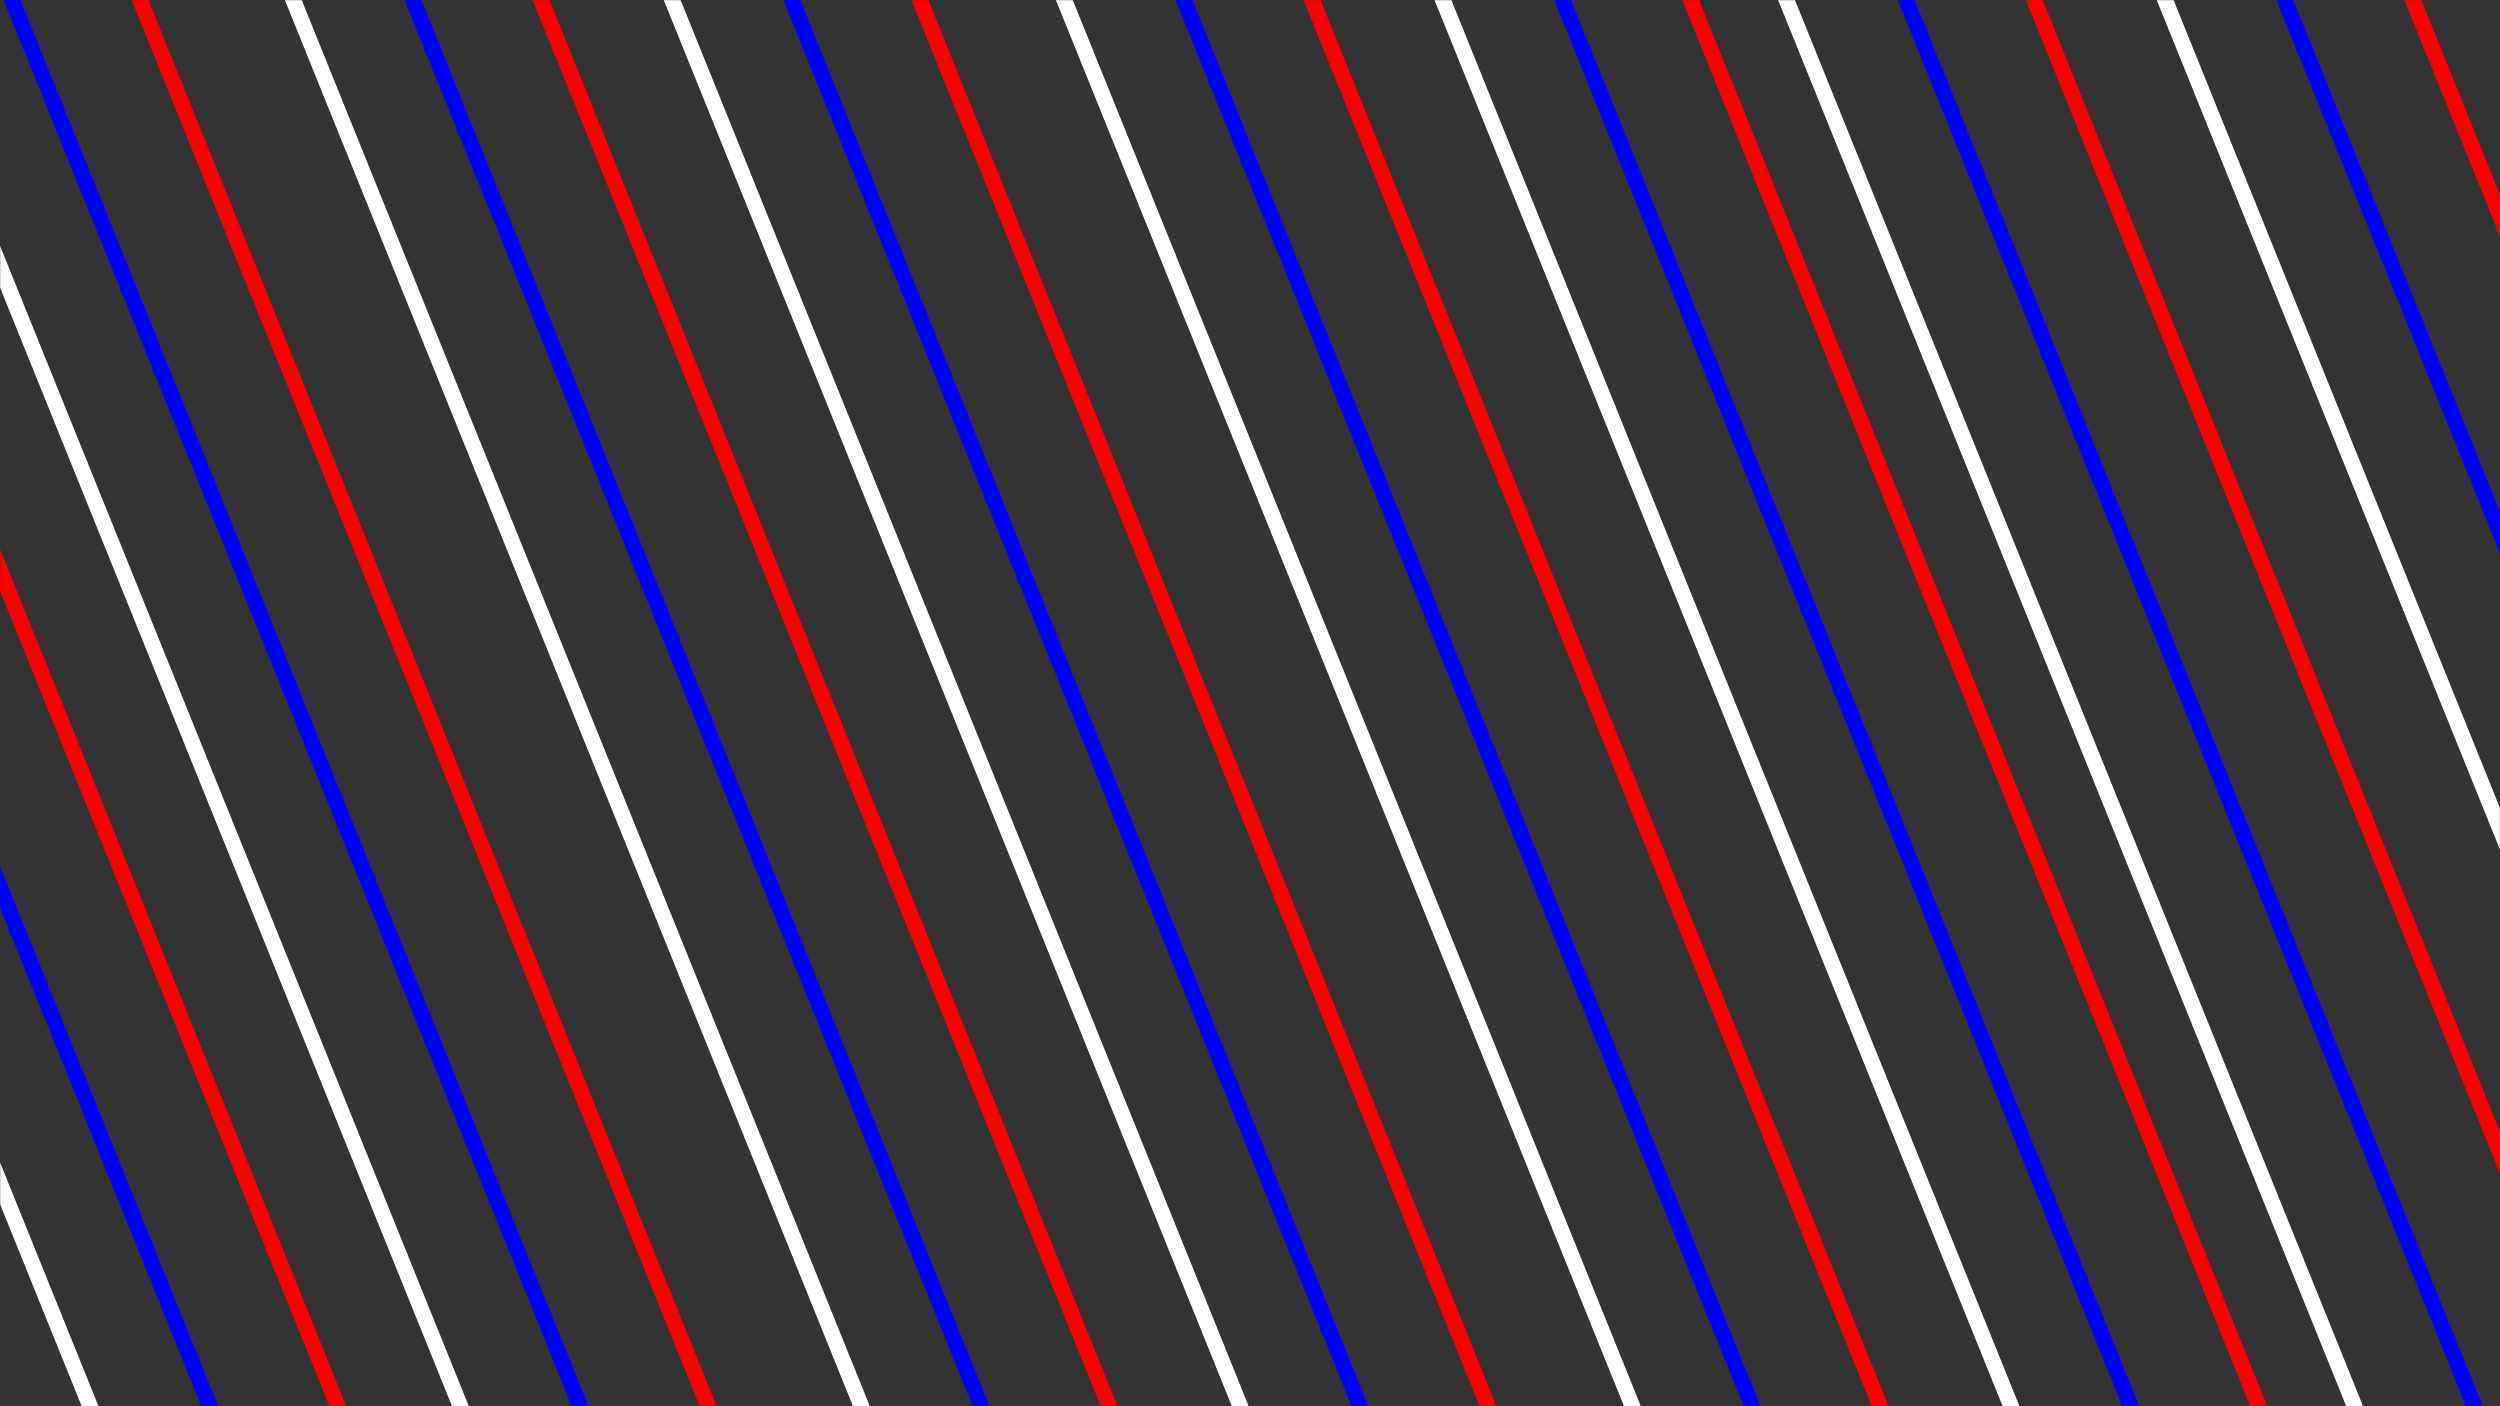 <svg width="1600" height="900" viewBox="0 0 1600 900" fill="none" xmlns="http://www.w3.org/2000/svg">
<rect x="0" y="0" width="1600" height="900" fill="#333333" stroke="none"/>
<mask id="mask0_8_43" style="mask-type:alpha" maskUnits="userSpaceOnUse" x="0" y="0" width="1600" height="900">
<rect width="1600" height="900" fill="#EFF0F2"/>
</mask>
<g mask="url(#mask0_8_43)">
<line x1="-255.225" y1="125.538" x2="212.006" y2="1281.98" stroke="white" stroke-width="10"/>
<line x1="-189.534" y1="98.597" x2="277.697" y2="1255.03" stroke="#0000FF" stroke-width="10"/>
<line x1="-119.068" y1="70.127" x2="348.163" y2="1226.56" stroke="#FF0000" stroke-width="10"/>
<line x1="1062.78" y1="-199.462" x2="1530.01" y2="956.975" stroke="white" stroke-width="10"/>
<line x1="1128.47" y1="-226.403" x2="1595.7" y2="930.034" stroke="#0000FF" stroke-width="10"/>
<line x1="1198.93" y1="-254.873" x2="1666.16" y2="901.564" stroke="#FF0000" stroke-width="10"/>
<line x1="1293.78" y1="-227.462" x2="1761.01" y2="928.975" stroke="white" stroke-width="10"/>
<line x1="1359.47" y1="-254.403" x2="1826.7" y2="902.034" stroke="#0000FF" stroke-width="10"/>
<line x1="1429.93" y1="-282.873" x2="1897.16" y2="873.564" stroke="#FF0000" stroke-width="10"/>
<line x1="622.775" y1="-144.462" x2="1090.01" y2="1011.98" stroke="white" stroke-width="10"/>
<line x1="688.466" y1="-171.403" x2="1155.7" y2="985.034" stroke="#0000FF" stroke-width="10"/>
<line x1="758.932" y1="-199.873" x2="1226.16" y2="956.564" stroke="#FF0000" stroke-width="10"/>
<line x1="853.775" y1="-172.462" x2="1321.01" y2="983.975" stroke="white" stroke-width="10"/>
<line x1="919.466" y1="-199.403" x2="1386.7" y2="957.034" stroke="#0000FF" stroke-width="10"/>
<line x1="989.932" y1="-227.873" x2="1457.16" y2="928.564" stroke="#FF0000" stroke-width="10"/>
<line x1="-79.225" y1="-25.462" x2="388.006" y2="1130.98" stroke="white" stroke-width="10"/>
<line x1="-13.534" y1="-52.403" x2="453.697" y2="1104.03" stroke="#0000FF" stroke-width="10"/>
<line x1="56.932" y1="-80.873" x2="524.163" y2="1075.56" stroke="#FF0000" stroke-width="10"/>
<line x1="154.775" y1="-81.462" x2="622.006" y2="1074.98" stroke="white" stroke-width="10"/>
<line x1="220.466" y1="-108.403" x2="687.697" y2="1048.03" stroke="#0000FF" stroke-width="10"/>
<line x1="290.932" y1="-136.873" x2="758.163" y2="1019.56" stroke="#FF0000" stroke-width="10"/>
<line x1="388.775" y1="-102.462" x2="856.006" y2="1053.98" stroke="white" stroke-width="10"/>
<line x1="454.466" y1="-129.403" x2="921.697" y2="1027.03" stroke="#0000FF" stroke-width="10"/>
<line x1="524.932" y1="-157.873" x2="992.163" y2="998.564" stroke="#FF0000" stroke-width="10"/>
</g>
</svg>

